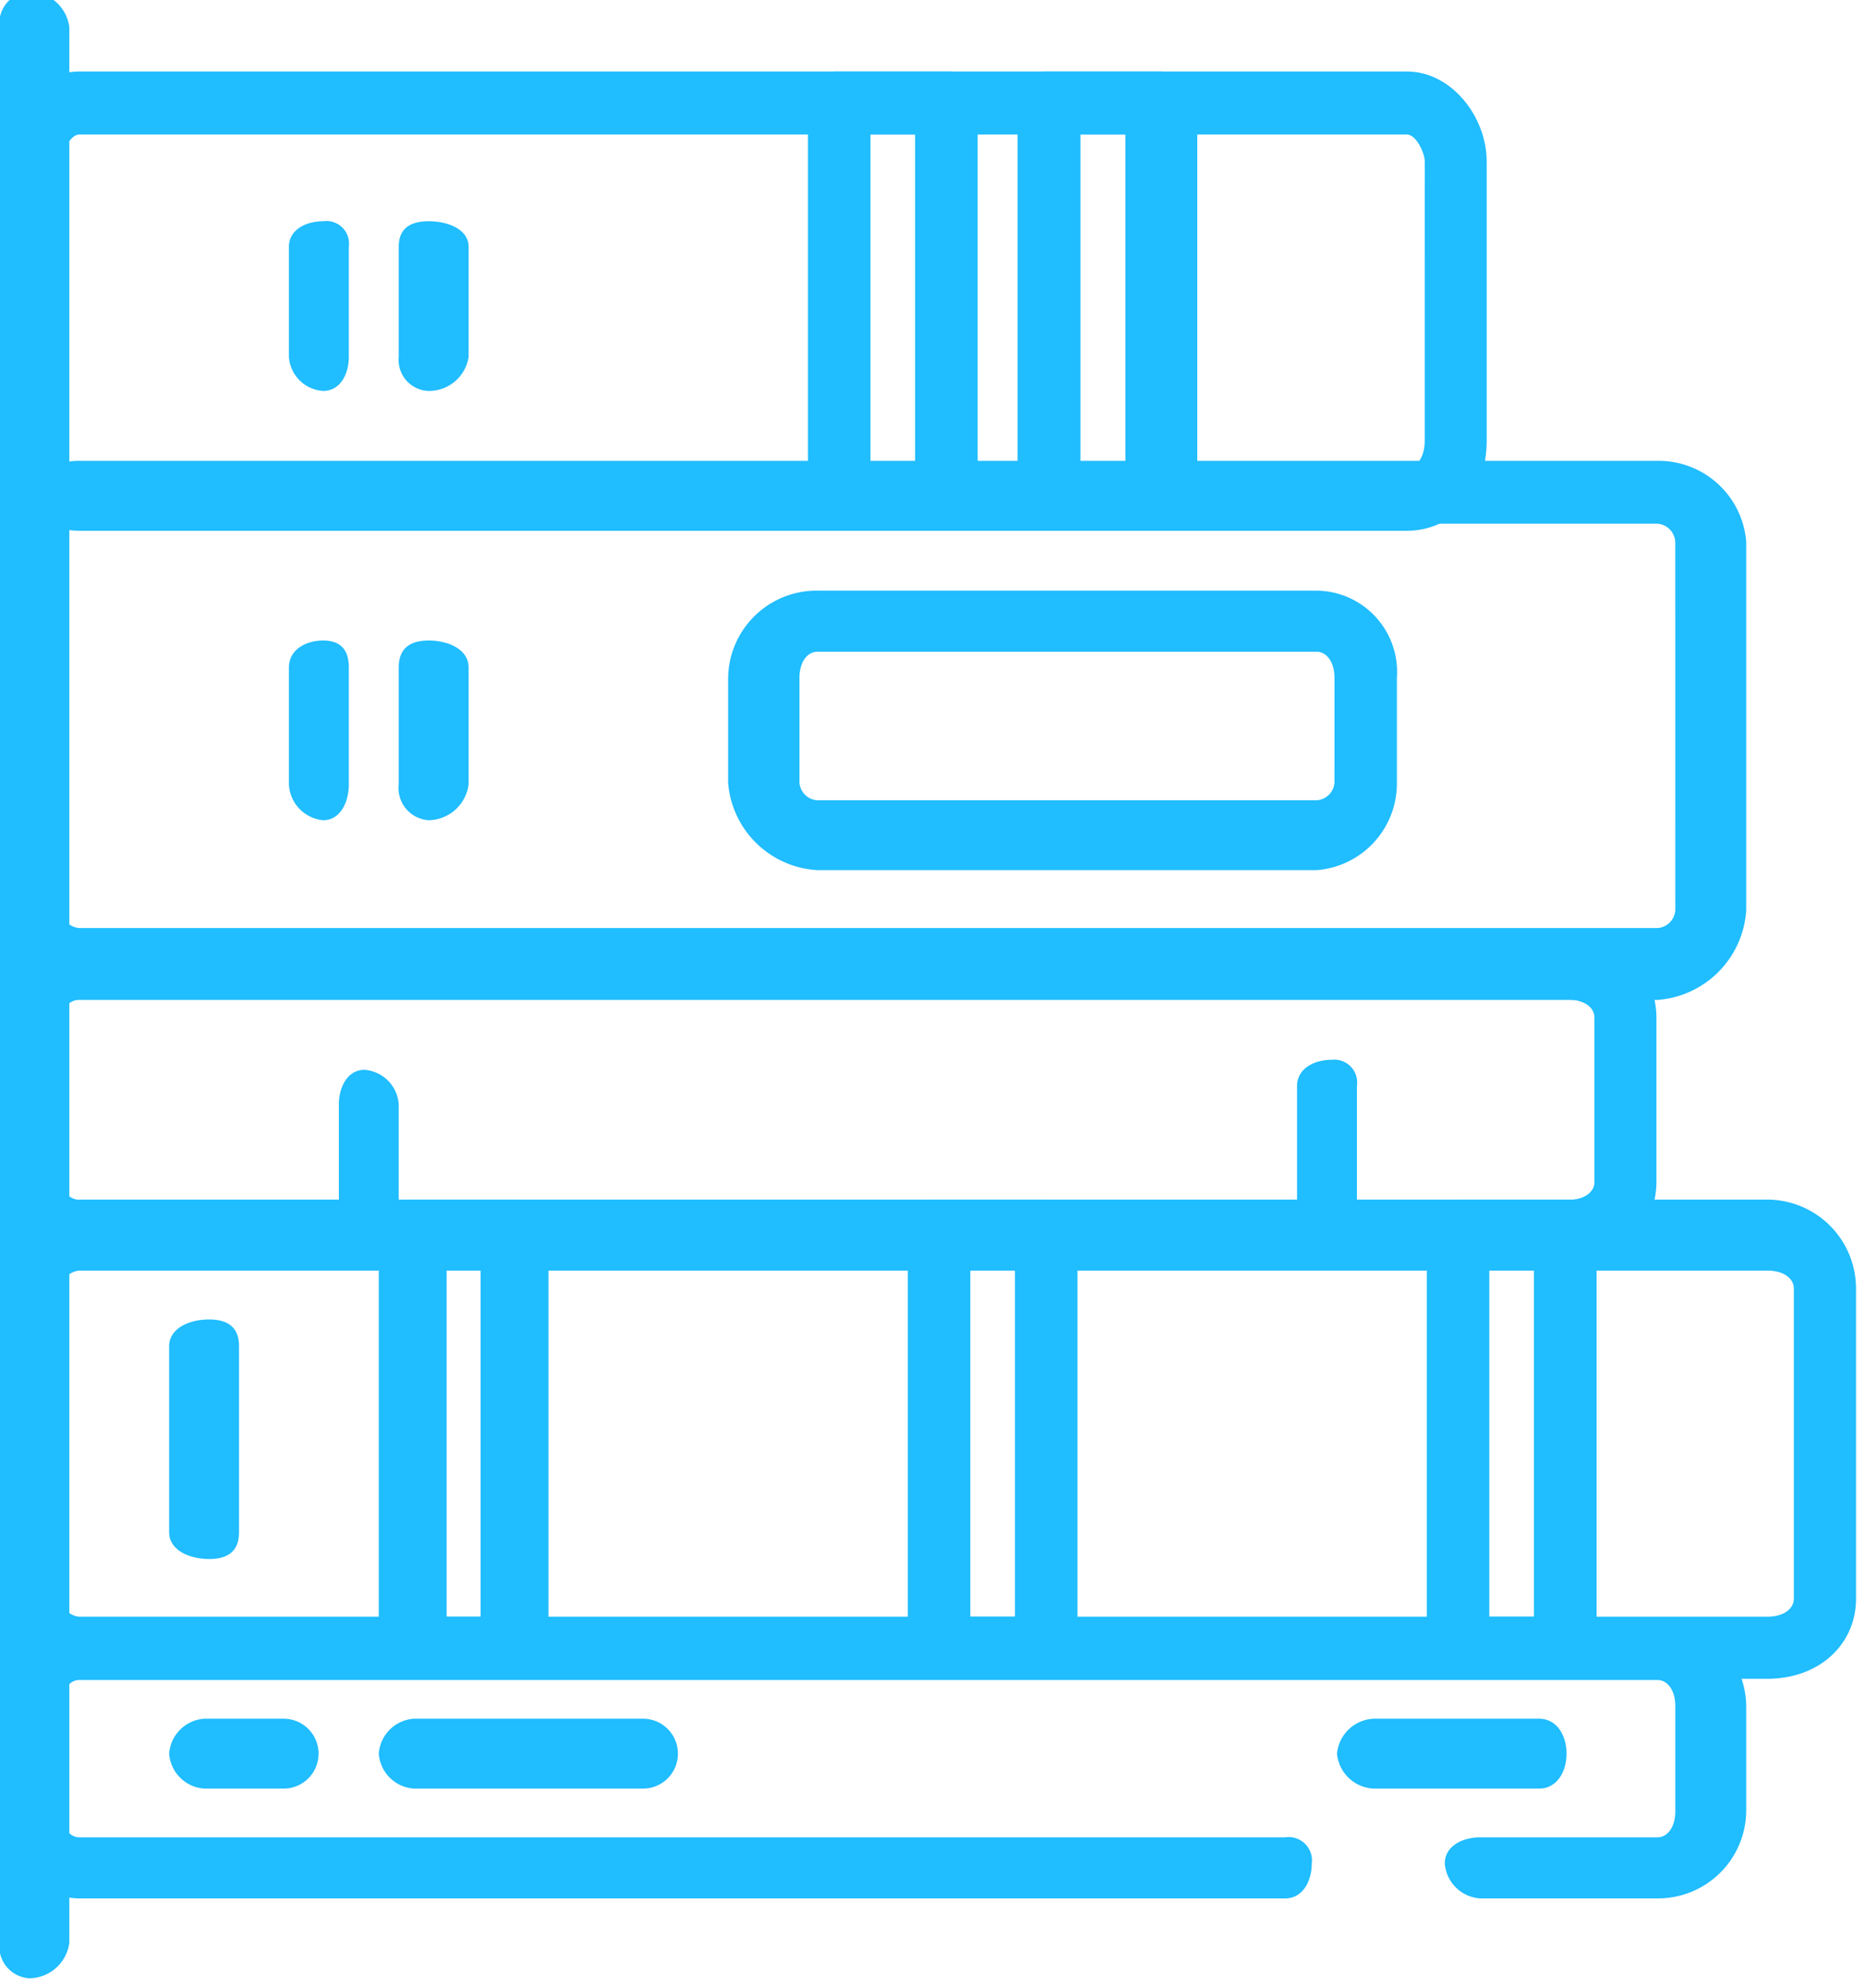 <svg xmlns="http://www.w3.org/2000/svg" xmlns:xlink="http://www.w3.org/1999/xlink" width="92" height="98" viewBox="0 0 92 98">
  <defs>
    <clipPath id="clip-path">
      <rect id="Rectangle_23" data-name="Rectangle 23" width="98" height="92" transform="translate(0.034 -0.473)" fill="#20bdff"/>
    </clipPath>
  </defs>
  <g id="book" transform="translate(91.527 -0.034) rotate(90)" clip-path="url(#clip-path)">
    <path id="Path_423" data-name="Path 423" d="M1595.2,967.326h-13.76c-2.219,0-4.439-1.747-4.439-3.927v-65.47c0-2.182,2.219-3.928,4.439-3.928h13.76c2.663,0,4.439,1.746,4.439,3.928V963.4C1599.637,965.579,1597.861,967.326,1595.2,967.326Zm-13.76-70.271c-.443,0-1.334.436-1.334.873V963.4c0,.433.891.871,1.334.871h13.76c.886,0,1.334-.438,1.334-.871v-65.47c0-.437-.448-.873-1.334-.873Z" transform="translate(-1573.441 -875.773)" fill="#20bdff" fill-rule="evenodd"/>
    <path id="Path_424" data-name="Path 424" d="M1638.145,954.121h-18.159a3.942,3.942,0,0,1-3.986-3.932V872.371a4.335,4.335,0,0,1,3.986-4.371h18.159a4.732,4.732,0,0,1,4.429,4.371v77.817C1642.574,952.374,1640.36,954.121,1638.145,954.121ZM1619.986,871.5a.946.946,0,0,0-.886.874v77.817a.947.947,0,0,0,.886.871h18.159a.947.947,0,0,0,.886-.871V872.371a.946.946,0,0,0-.886-.874Z" transform="translate(-1593.249 -862.568)" fill="#20bdff" fill-rule="evenodd"/>
    <path id="Path_425" data-name="Path 425" d="M1675.441,958.692h-8.149A4.263,4.263,0,0,1,1663,954.76V881.368a4.338,4.338,0,0,1,4.291-4.369h8.149a4.338,4.338,0,0,1,4.291,4.369V954.76A4.263,4.263,0,0,1,1675.441,958.692Zm-8.149-78.634c-.428,0-.861.437-.861,1.311V954.76a.936.936,0,0,0,.861.876h8.149a.936.936,0,0,0,.861-.876V881.368c0-.874-.433-1.311-.861-1.311Z" transform="translate(-1617.119 -867.139)" fill="#20bdff" fill-rule="evenodd"/>
    <path id="Path_426" data-name="Path 426" d="M1709.685,948.534h-15.31c-2.19,0-4.375-1.752-4.375-3.942V861.38a4.385,4.385,0,0,1,4.375-4.38h15.31c2.185,0,3.937,1.752,3.937,4.38v83.212A3.924,3.924,0,0,1,1709.685,948.534Zm-15.31-88.468c-.438,0-.876.438-.876,1.314v83.212a.942.942,0,0,0,.876.876h15.31a.942.942,0,0,0,.876-.876V861.38c0-.876-.438-1.314-.876-1.314Z" transform="translate(-1630.832 -856.981)" fill="#20bdff" fill-rule="evenodd"/>
    <path id="Path_427" data-name="Path 427" d="M1741.473,954.121h-5.167a4,4,0,0,1-4.306-3.932V872.371a4.35,4.35,0,0,1,4.306-4.371h5.167a4.35,4.35,0,0,1,4.306,4.371v8.743a1.867,1.867,0,0,1-1.722,1.748c-.861,0-1.289-.874-1.289-1.748v-8.743c0-.437-.433-.874-1.294-.874h-5.167c-.861,0-1.294.437-1.294.874v77.817c0,.433.433.871,1.294.871h5.167c.861,0,1.294-.438,1.294-.871V890.732a1.149,1.149,0,0,1,1.289-1.311c.861,0,1.722.437,1.722,1.311v59.456A4,4,0,0,1,1741.473,954.121Z" transform="translate(-1652.163 -862.568)" fill="#20bdff" fill-rule="evenodd"/>
    <path id="Path_428" data-name="Path 428" d="M1597.861,931.858h-19.084c-.891,0-1.776-.443-1.776-1.329v-5.758a1.906,1.906,0,0,1,1.776-1.772h19.084a1.906,1.906,0,0,1,1.776,1.772v5.758C1599.637,931.415,1598.751,931.858,1597.861,931.858Zm-17.756-3.1h16.427v-2.215h-16.427Z" transform="translate(-1573.441 -890.501)" fill="#20bdff" fill-rule="evenodd"/>
    <path id="Path_429" data-name="Path 429" d="M1597.861,953.366h-19.084c-.891,0-1.776-.44-1.776-1.321v-5.724c0-.88.886-1.321,1.776-1.321h19.084c.891,0,1.776.44,1.776,1.321v5.724C1599.637,952.925,1598.751,953.366,1597.861,953.366Zm-17.756-3.082h16.427v-2.2h-16.427Z" transform="translate(-1573.441 -901.675)" fill="#20bdff" fill-rule="evenodd"/>
    <path id="Path_430" data-name="Path 430" d="M1598.693,1010.953h-5.438c-.837,0-1.255-.841-1.255-1.688a1.114,1.114,0,0,1,1.255-1.265h5.438c.837,0,1.673.423,1.673,1.265A1.805,1.805,0,0,1,1598.693,1010.953Z" transform="translate(-1581.06 -933.671)" fill="#20bdff" fill-rule="evenodd"/>
    <path id="Path_431" data-name="Path 431" d="M1598.693,999.445h-5.438q-1.255,0-1.255-1.476c0-.984.418-1.969,1.255-1.969h5.438a1.979,1.979,0,0,1,1.673,1.969A1.527,1.527,0,0,1,1598.693,999.445Z" transform="translate(-1581.06 -927.577)" fill="#20bdff" fill-rule="evenodd"/>
    <path id="Path_432" data-name="Path 432" d="M1641.086,1010.953h-5.758c-.886,0-1.328-.841-1.328-1.688s.443-1.265,1.328-1.265h5.758c.886,0,1.772.423,1.772,1.265A1.86,1.86,0,0,1,1641.086,1010.953Z" transform="translate(-1602.391 -933.671)" fill="#20bdff" fill-rule="evenodd"/>
    <path id="Path_433" data-name="Path 433" d="M1641.086,999.445h-5.758q-1.329,0-1.328-1.476c0-.984.443-1.969,1.328-1.969h5.758a2.02,2.02,0,0,1,1.772,1.969A1.588,1.588,0,0,1,1641.086,999.445Z" transform="translate(-1602.391 -927.577)" fill="#20bdff" fill-rule="evenodd"/>
    <path id="Path_434" data-name="Path 434" d="M1638.473,935.972h-5.167a4.363,4.363,0,0,1-4.306-4.4V906.957a4.01,4.01,0,0,1,4.306-3.957h5.167a4.284,4.284,0,0,1,4.306,3.957v24.619A4.682,4.682,0,0,1,1638.473,935.972Zm-5.167-29.895c-.861,0-1.294.44-1.294.879v24.619c0,.44.433.879,1.294.879h5.167a.938.938,0,0,0,.861-.879V906.957a.938.938,0,0,0-.861-.879Z" transform="translate(-1599.851 -880.344)" fill="#20bdff" fill-rule="evenodd"/>
    <path id="Path_435" data-name="Path 435" d="M1685.13,1005.953h-6.417c-.856,0-1.713-.423-1.713-1.265a1.827,1.827,0,0,1,1.713-1.688h6.417a1.827,1.827,0,0,1,1.712,1.688C1686.842,1005.529,1685.986,1005.953,1685.13,1005.953Z" transform="translate(-1624.229 -931.132)" fill="#20bdff" fill-rule="evenodd"/>
    <path id="Path_436" data-name="Path 436" d="M1684.612,909.953h-7.323c-.856,0-1.289-.844-1.289-1.687a1.13,1.13,0,0,1,1.289-1.265h7.323c.861,0,1.722.422,1.722,1.265A1.834,1.834,0,0,1,1684.612,909.953Z" transform="translate(-1623.722 -882.375)" fill="#20bdff" fill-rule="evenodd"/>
    <path id="Path_437" data-name="Path 437" d="M1712.308,891.366h-20.556A1.889,1.889,0,0,1,1690,889.6v-5.284c0-.88.876-1.321,1.752-1.321h20.556a1.165,1.165,0,0,1,1.314,1.321V889.6C1713.622,890.486,1713.183,891.366,1712.308,891.366Zm-18.809-3.082h17.062v-2.2H1693.5Z" transform="translate(-1630.832 -870.186)" fill="#20bdff" fill-rule="evenodd"/>
    <path id="Path_438" data-name="Path 438" d="M1712.308,943.366h-20.556c-.876,0-1.752-.44-1.752-1.321v-5.284a1.889,1.889,0,0,1,1.752-1.761h20.556c.876,0,1.314.88,1.314,1.761v5.284A1.165,1.165,0,0,1,1712.308,943.366Zm-18.809-3.082h17.062v-2.2H1693.5Z" transform="translate(-1630.832 -896.596)" fill="#20bdff" fill-rule="evenodd"/>
    <path id="Path_439" data-name="Path 439" d="M1712.308,996.366h-20.556a1.843,1.843,0,0,1-1.752-1.673v-5.02a1.843,1.843,0,0,1,1.752-1.673h20.556c.876,0,1.314.837,1.314,1.673v5.02C1713.622,995.529,1713.183,996.366,1712.308,996.366ZM1693.5,993.02h17.062v-1.673H1693.5Z" transform="translate(-1630.832 -923.514)" fill="#20bdff" fill-rule="evenodd"/>
    <path id="Path_440" data-name="Path 440" d="M1712.5,1022.445h-9.183c-.876,0-1.314-.984-1.314-1.969s.438-1.476,1.314-1.476h9.183q1.314,0,1.314,1.476C1713.811,1021.461,1713.373,1022.445,1712.5,1022.445Z" transform="translate(-1636.927 -939.258)" fill="#20bdff" fill-rule="evenodd"/>
    <path id="Path_441" data-name="Path 441" d="M1743.722,1018.382a1.858,1.858,0,0,1-1.722-1.737v-3.907a1.722,1.722,0,1,1,3.445,0v3.907A1.858,1.858,0,0,1,1743.722,1018.382Z" transform="translate(-1657.242 -935.195)" fill="#20bdff" fill-rule="evenodd"/>
    <path id="Path_442" data-name="Path 442" d="M1743.722,989.763a1.858,1.858,0,0,1-1.722-1.737v-11.29a1.722,1.722,0,1,1,3.445,0v11.29A1.858,1.858,0,0,1,1743.722,989.763Z" transform="translate(-1657.242 -916.911)" fill="#20bdff" fill-rule="evenodd"/>
    <path id="Path_443" data-name="Path 443" d="M1743.722,897.319a1.9,1.9,0,0,1-1.722-1.811v-8.149c0-.906.861-1.358,1.722-1.358s1.723.453,1.723,1.358v8.149A1.9,1.9,0,0,1,1743.722,897.319Z" transform="translate(-1657.242 -871.71)" fill="#20bdff" fill-rule="evenodd"/>
    <path id="Path_444" data-name="Path 444" d="M1665.184,1039.445h-94.437a1.574,1.574,0,0,1-1.747-1.476,2.012,2.012,0,0,1,1.747-1.968h94.437a2.012,2.012,0,0,1,1.747,1.968A1.574,1.574,0,0,1,1665.184,1039.445Z" transform="translate(-1569.378 -947.892)" fill="#20bdff" fill-rule="evenodd"/>
  </g>
</svg>
